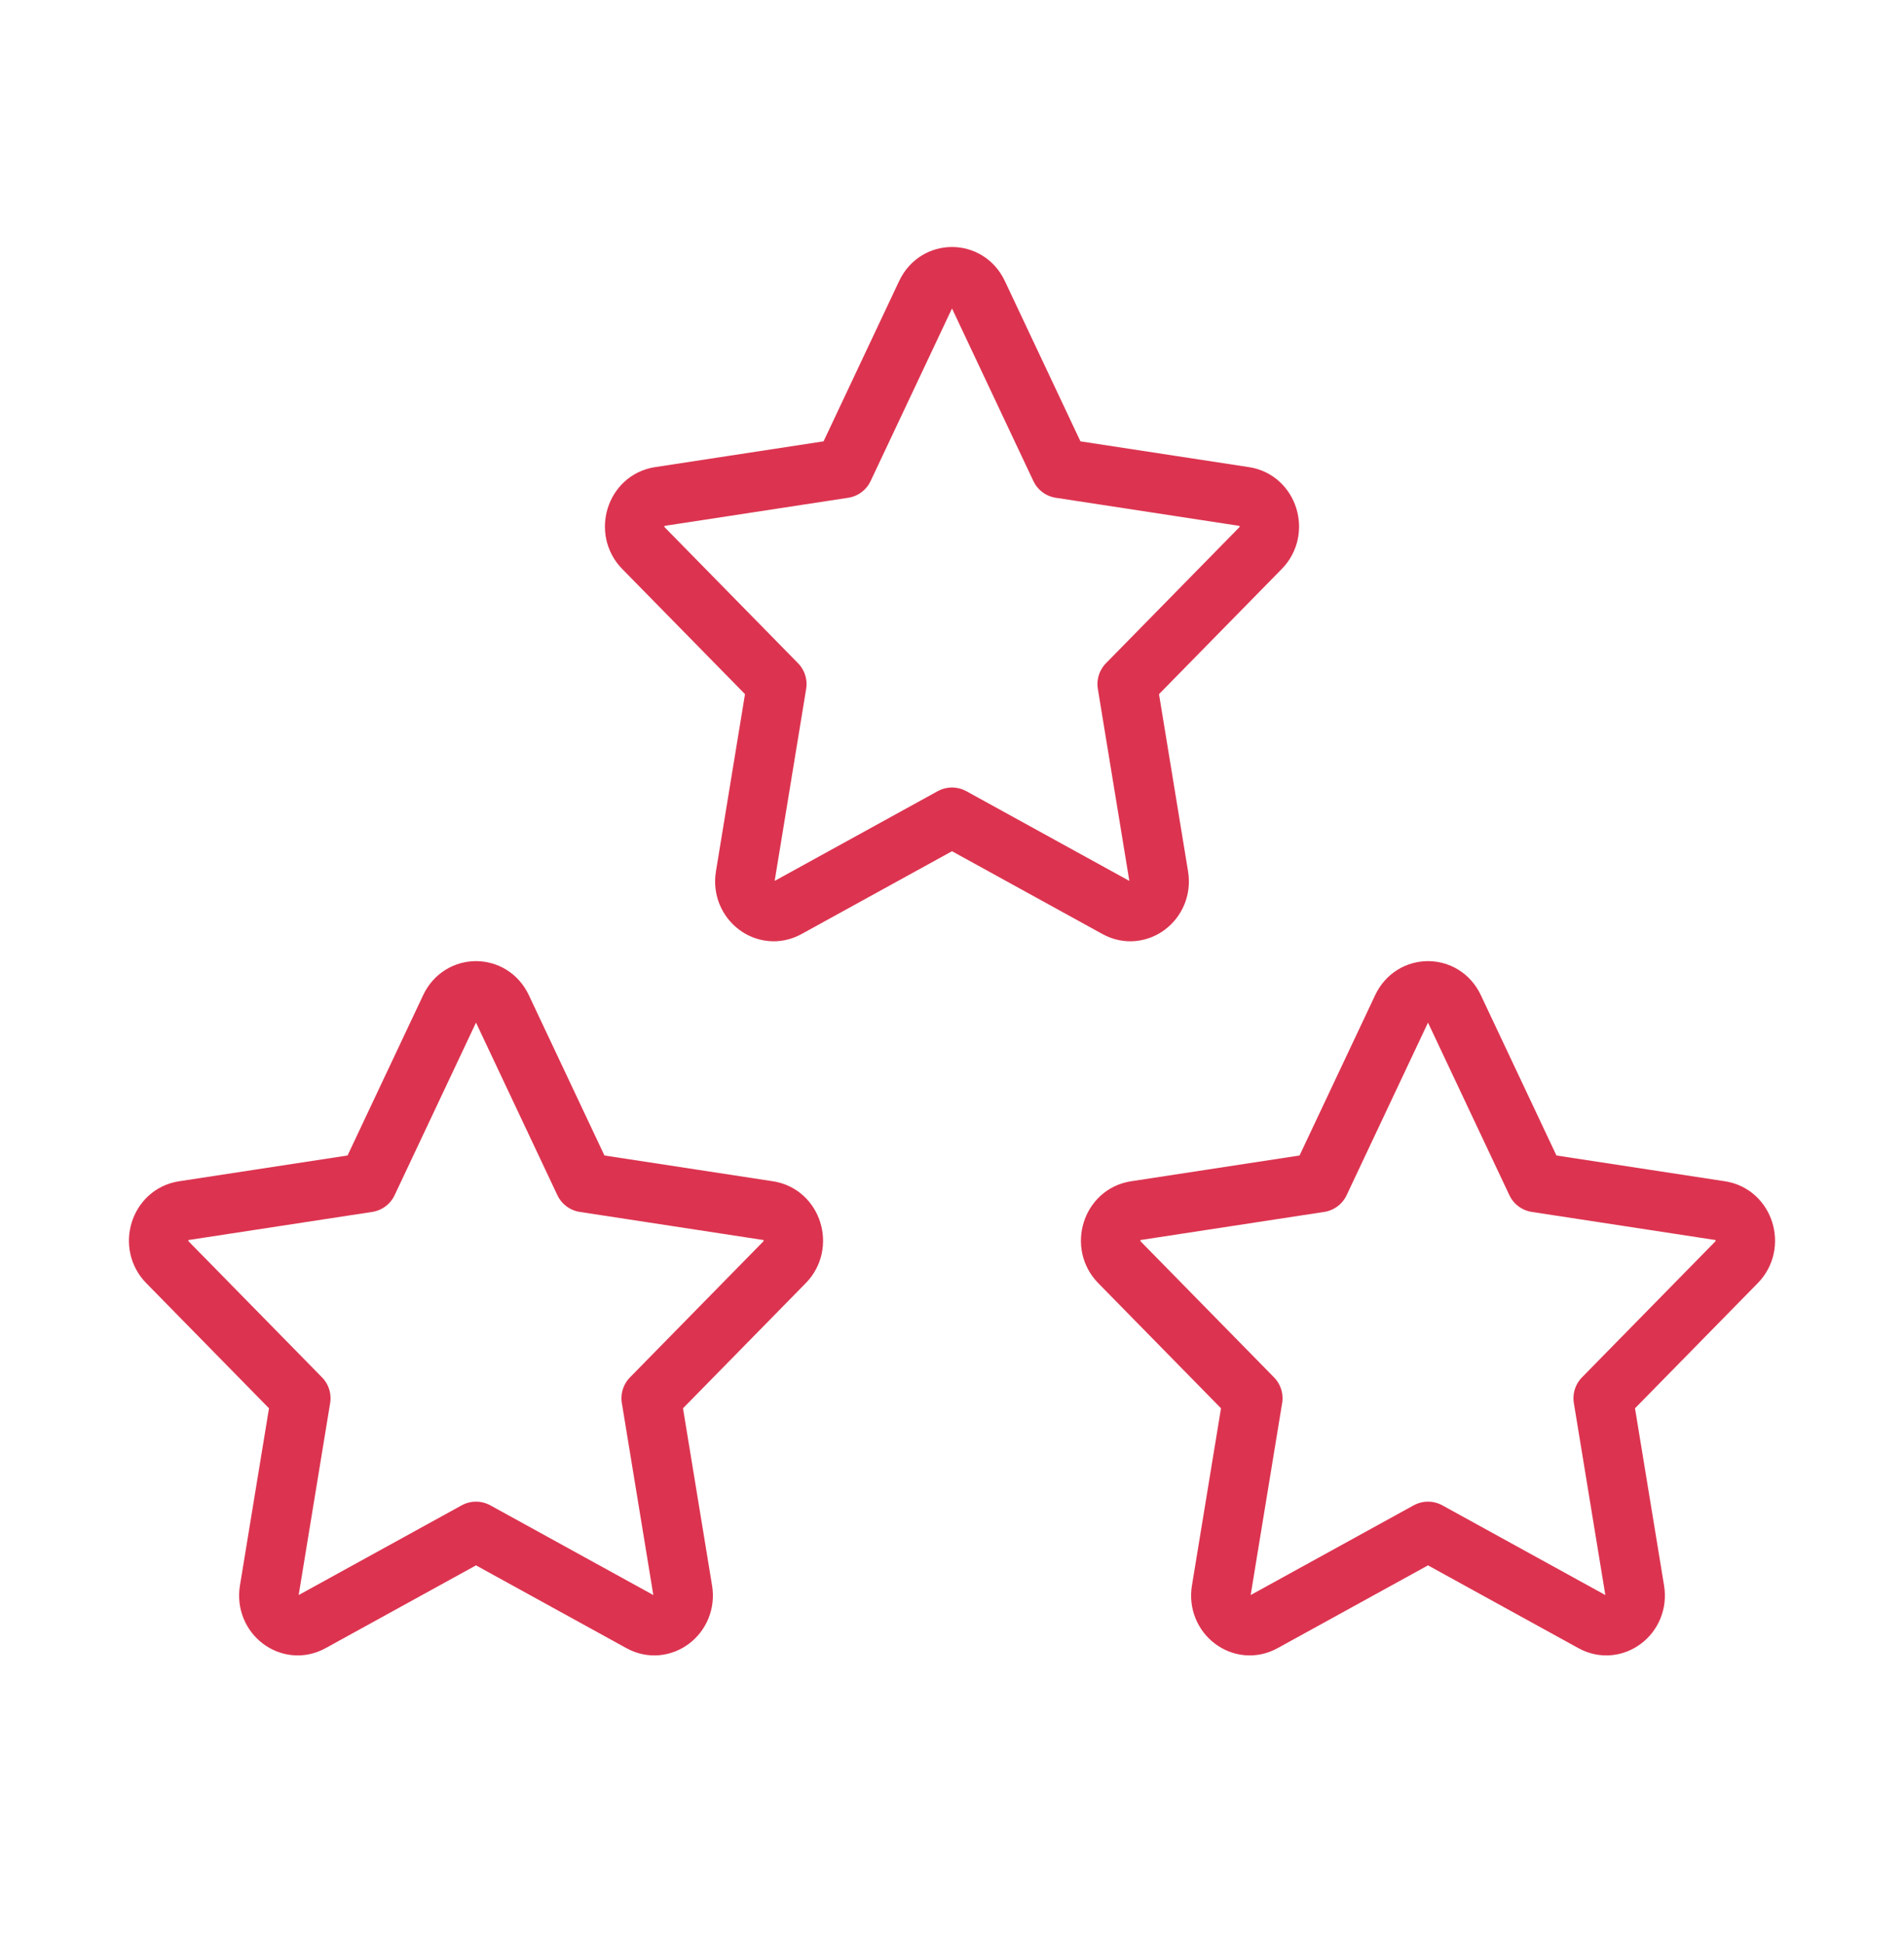 <svg width="48" height="49" viewBox="0 0 48 49" fill="none" xmlns="http://www.w3.org/2000/svg">
<path d="M9.27 29.805L11.348 25.399C11.615 24.834 12.385 24.834 12.652 25.399L14.73 29.805L19.377 30.516C19.973 30.608 20.211 31.375 19.779 31.815L16.417 35.242L17.211 40.084C17.313 40.706 16.689 41.179 16.156 40.886L12 38.599L7.844 40.886C7.311 41.179 6.687 40.706 6.789 40.084L7.583 35.242L4.221 31.815C3.789 31.375 4.027 30.608 4.623 30.516L9.27 29.805Z" stroke="#DC3450" stroke-width="1.5" stroke-linecap="round" stroke-linejoin="round"/>
<path d="M33.27 29.805L35.348 25.399C35.615 24.834 36.385 24.834 36.652 25.399L38.73 29.805L43.377 30.516C43.973 30.608 44.211 31.375 43.779 31.815L40.417 35.242L41.211 40.084C41.313 40.706 40.689 41.179 40.156 40.886L36 38.599L31.844 40.886C31.311 41.179 30.687 40.706 30.789 40.084L31.583 35.242L28.221 31.815C27.789 31.375 28.027 30.608 28.623 30.516L33.27 29.805Z" stroke="#DC3450" stroke-width="1.5" stroke-linecap="round" stroke-linejoin="round"/>
<path d="M21.27 11.805L23.348 7.399C23.615 6.834 24.385 6.834 24.652 7.399L26.73 11.805L31.377 12.516C31.973 12.607 32.211 13.375 31.779 13.815L28.417 17.242L29.211 22.084C29.313 22.706 28.689 23.18 28.156 22.886L24 20.599L19.844 22.886C19.311 23.18 18.687 22.706 18.789 22.084L19.583 17.242L16.221 13.815C15.789 13.375 16.027 12.607 16.623 12.516L21.27 11.805Z" stroke="#DC3450" stroke-width="1.5" stroke-linecap="round" stroke-linejoin="round"/>
</svg>

